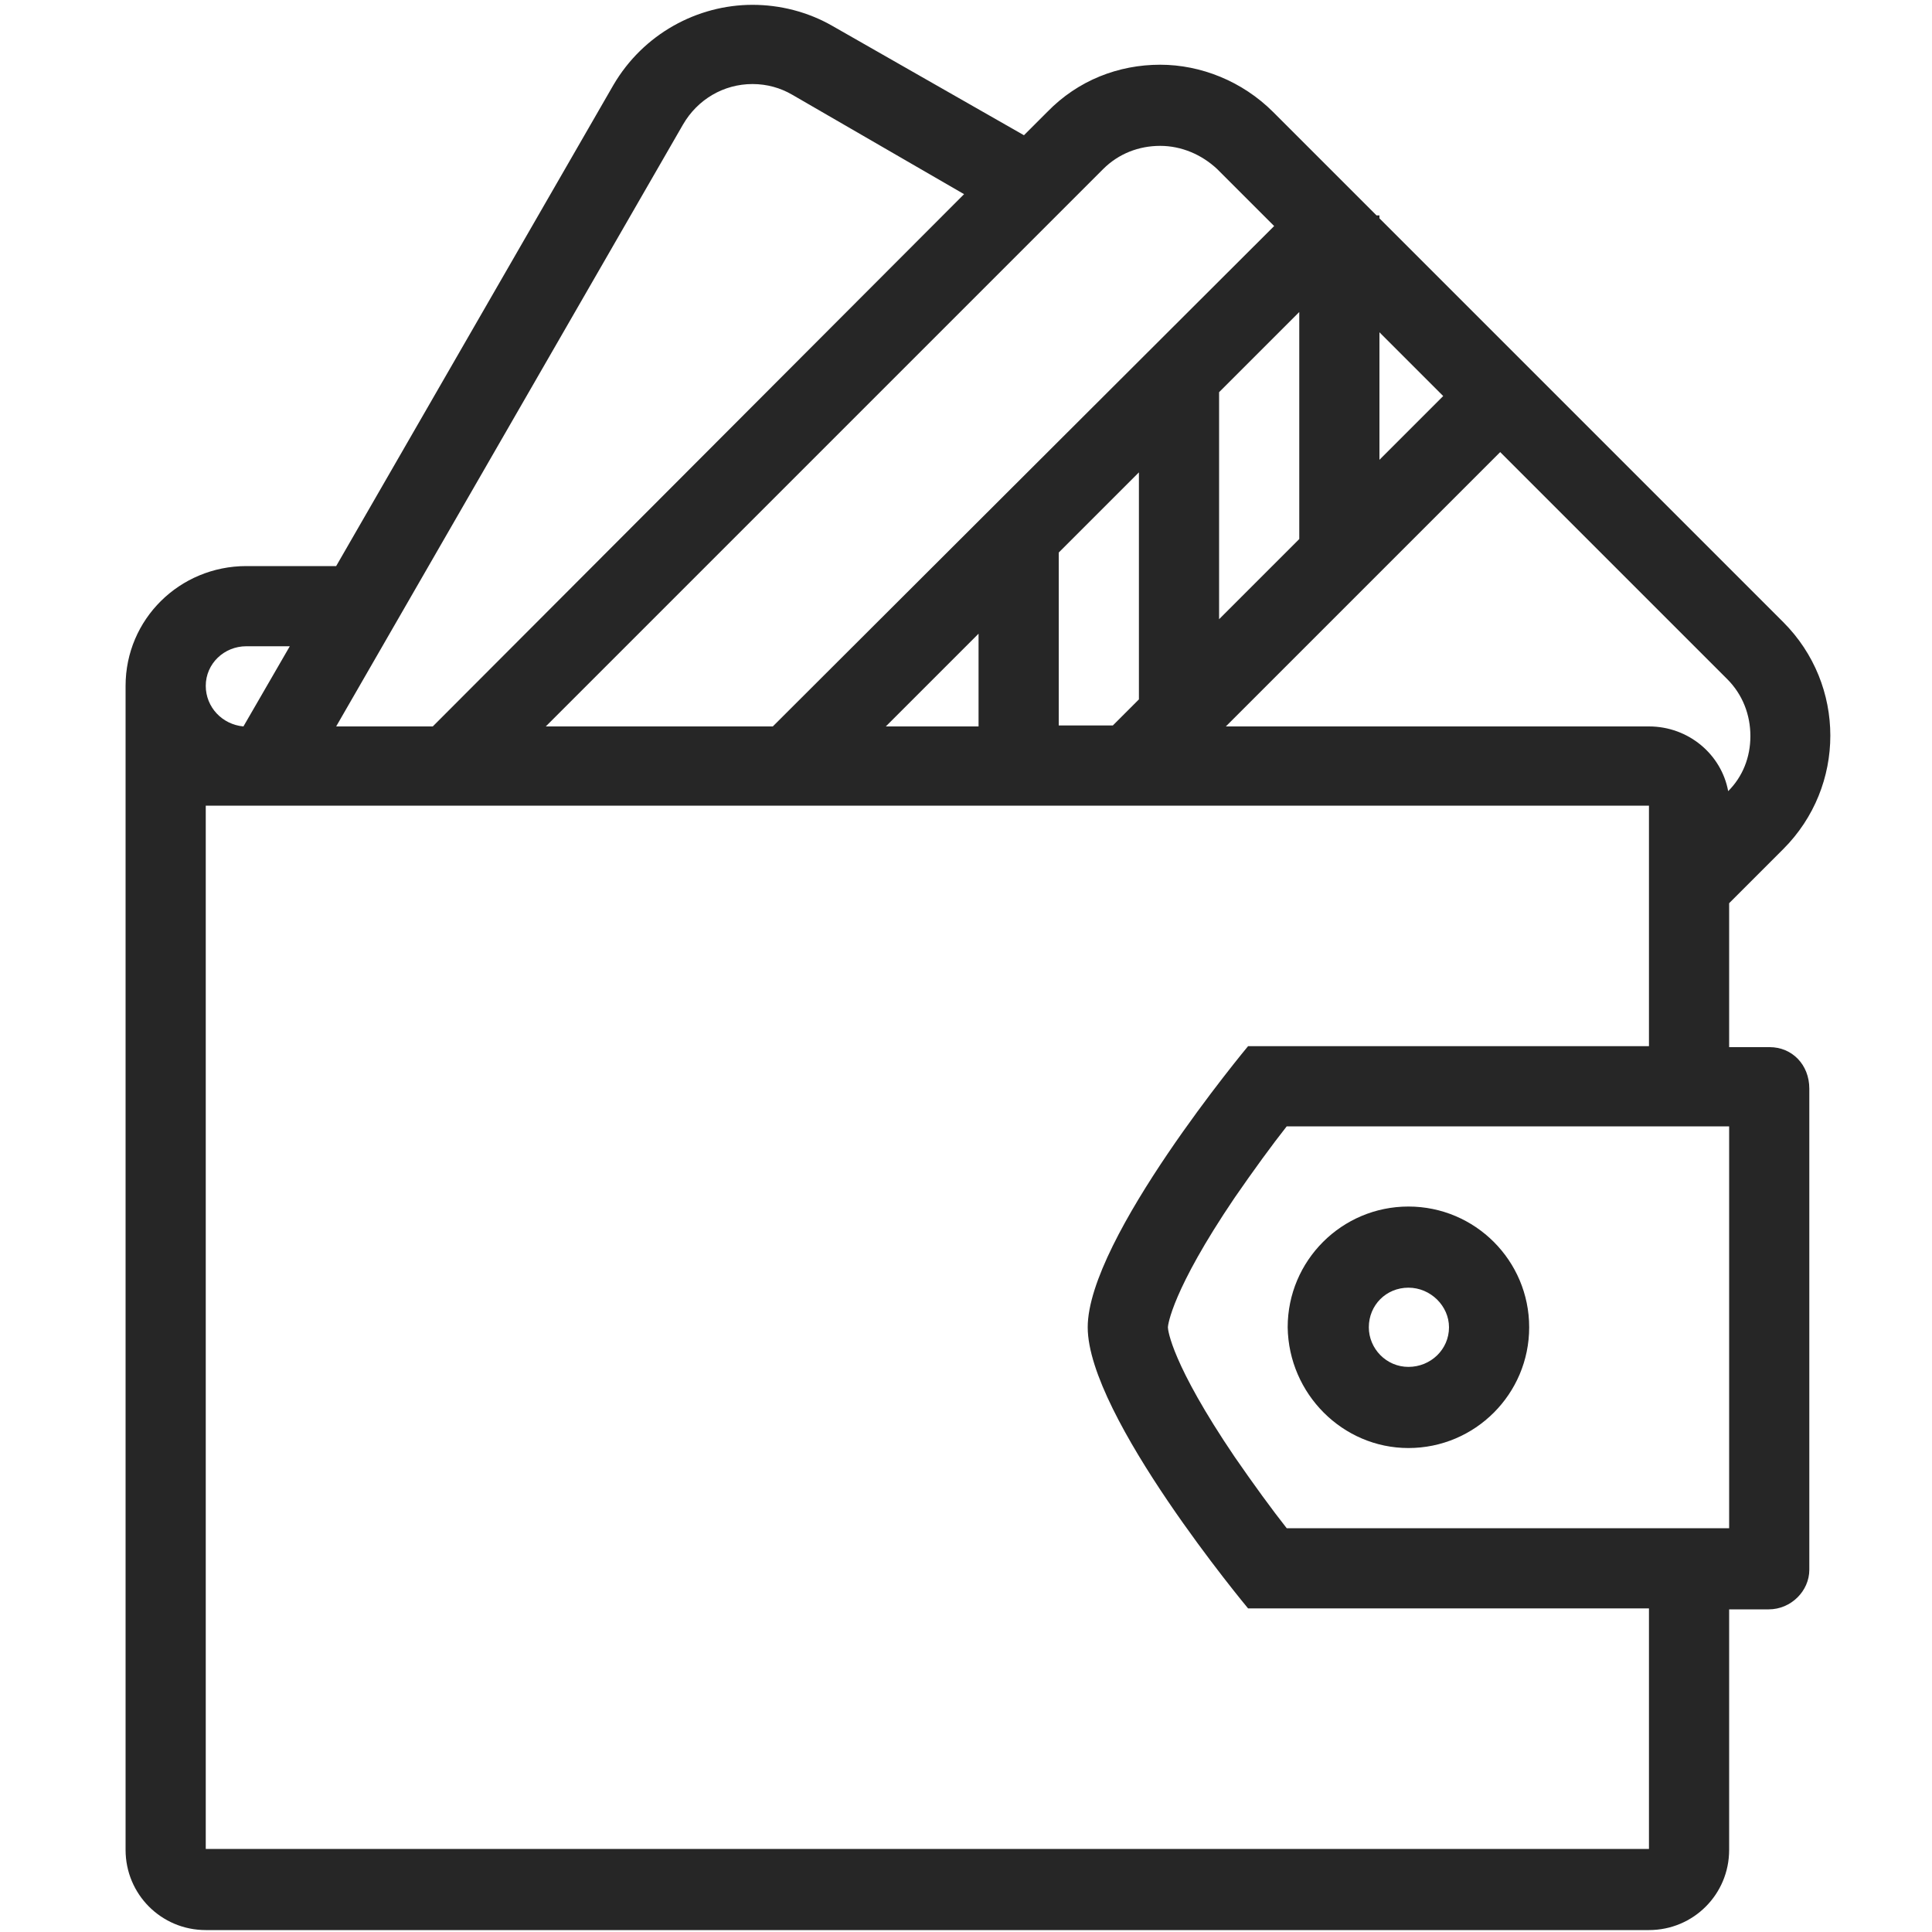 <?xml version="1.0" encoding="utf-8"?>
<!-- Generator: Adobe Illustrator 22.0.0, SVG Export Plug-In . SVG Version: 6.00 Build 0)  -->
<svg version="1.1" id="Слой_1" xmlns="http://www.w3.org/2000/svg" xmlns:xlink="http://www.w3.org/1999/xlink" x="0px" y="0px"
	 viewBox="0 0 200 200" style="enable-background:new 0 0 200 200;" xml:space="preserve">
<style type="text/css">
	.st0{fill:#262626;}
</style>
<g>
	<path class="st0" d="M183.2,108.4H179V93.5l5.6-5.6c6.5-6.5,6.5-17,0-23.5l-41.8-41.8v-0.3h-0.3l-10.7-10.7
		c-3.2-3.2-7.5-4.9-11.7-4.9c-4.3,0-8.5,1.6-11.7,4.9l-2.4,2.4L86.2,2.7c-2.6-1.5-5.5-2.2-8.3-2.2l0,0c-5.7,0-11.3,3-14.4,8.3
		L34.8,58.6h-9.3C18.6,58.6,13,64.1,13,71v12.5v7.3v100.7c0,4.6,3.7,8.3,8.3,8.3h149.4c4.6,0,8.3-3.7,8.3-8.3v-24.9h4.1
		c2.3,0,4.2-1.9,4.2-4.1v-49.8C187.3,110.2,185.5,108.4,183.2,108.4z M142.8,34.4l6.6,6.6l-6.6,6.6V34.4z M155.3,46.8l23.5,23.5
		c1.6,1.6,2.4,3.7,2.4,5.9c0,2.2-0.8,4.2-2.3,5.7c-0.7-3.8-4.1-6.7-8.2-6.7h-43.8L155.3,46.8z M101.3,75.2h-9.6l9.6-9.6V75.2z
		 M117.9,72.4l-2.7,2.7h-5.6V57.2l8.3-8.3V72.4z M134.5,32.3v23.5l-8.3,8.3V40.6L134.5,32.3z M114.2,17.5c1.6-1.6,3.7-2.4,5.9-2.4
		l0,0l0,0c2.2,0,4.3,0.9,5.9,2.4l5.9,5.9L80,75.2H56.5L114.2,17.5z M70.7,12.9c1.5-2.6,4.2-4.2,7.2-4.2c1.5,0,2.9,0.4,4.1,1.1
		l17.8,10.3l-55,55.1h-10L70.7,12.9z M25.5,66.9H30l-4.8,8.3C23,75,21.3,73.2,21.3,71C21.3,68.7,23.2,66.9,25.5,66.9z M170.7,191.4
		H21.3V90.7v-7.3h149.4v24.9h-41.5c0,0-16.6,19.9-16.6,29.1c0,9.2,16.6,29.1,16.6,29.1h41.5L170.7,191.4L170.7,191.4z M179,158.2
		h-45.8c-1.5-1.9-3.4-4.5-5.4-7.4c-6.5-9.6-6.9-13.1-6.9-13.4c0-0.2,0.4-3.8,6.9-13.4c2-2.9,3.9-5.5,5.4-7.4H179V158.2z"/>
	<path class="st0" d="M145.8,149.9c6.9,0,12.5-5.6,12.5-12.5c0-6.9-5.6-12.5-12.5-12.5c-6.9,0-12.5,5.6-12.5,12.5
		C133.4,144.3,139,149.9,145.8,149.9z M145.8,133.3c2.3,0,4.2,1.9,4.2,4.1c0,2.3-1.9,4.1-4.2,4.1c-2.3,0-4.1-1.9-4.1-4.1
		C141.7,135.1,143.5,133.3,145.8,133.3z"/>
</g>
</svg>
